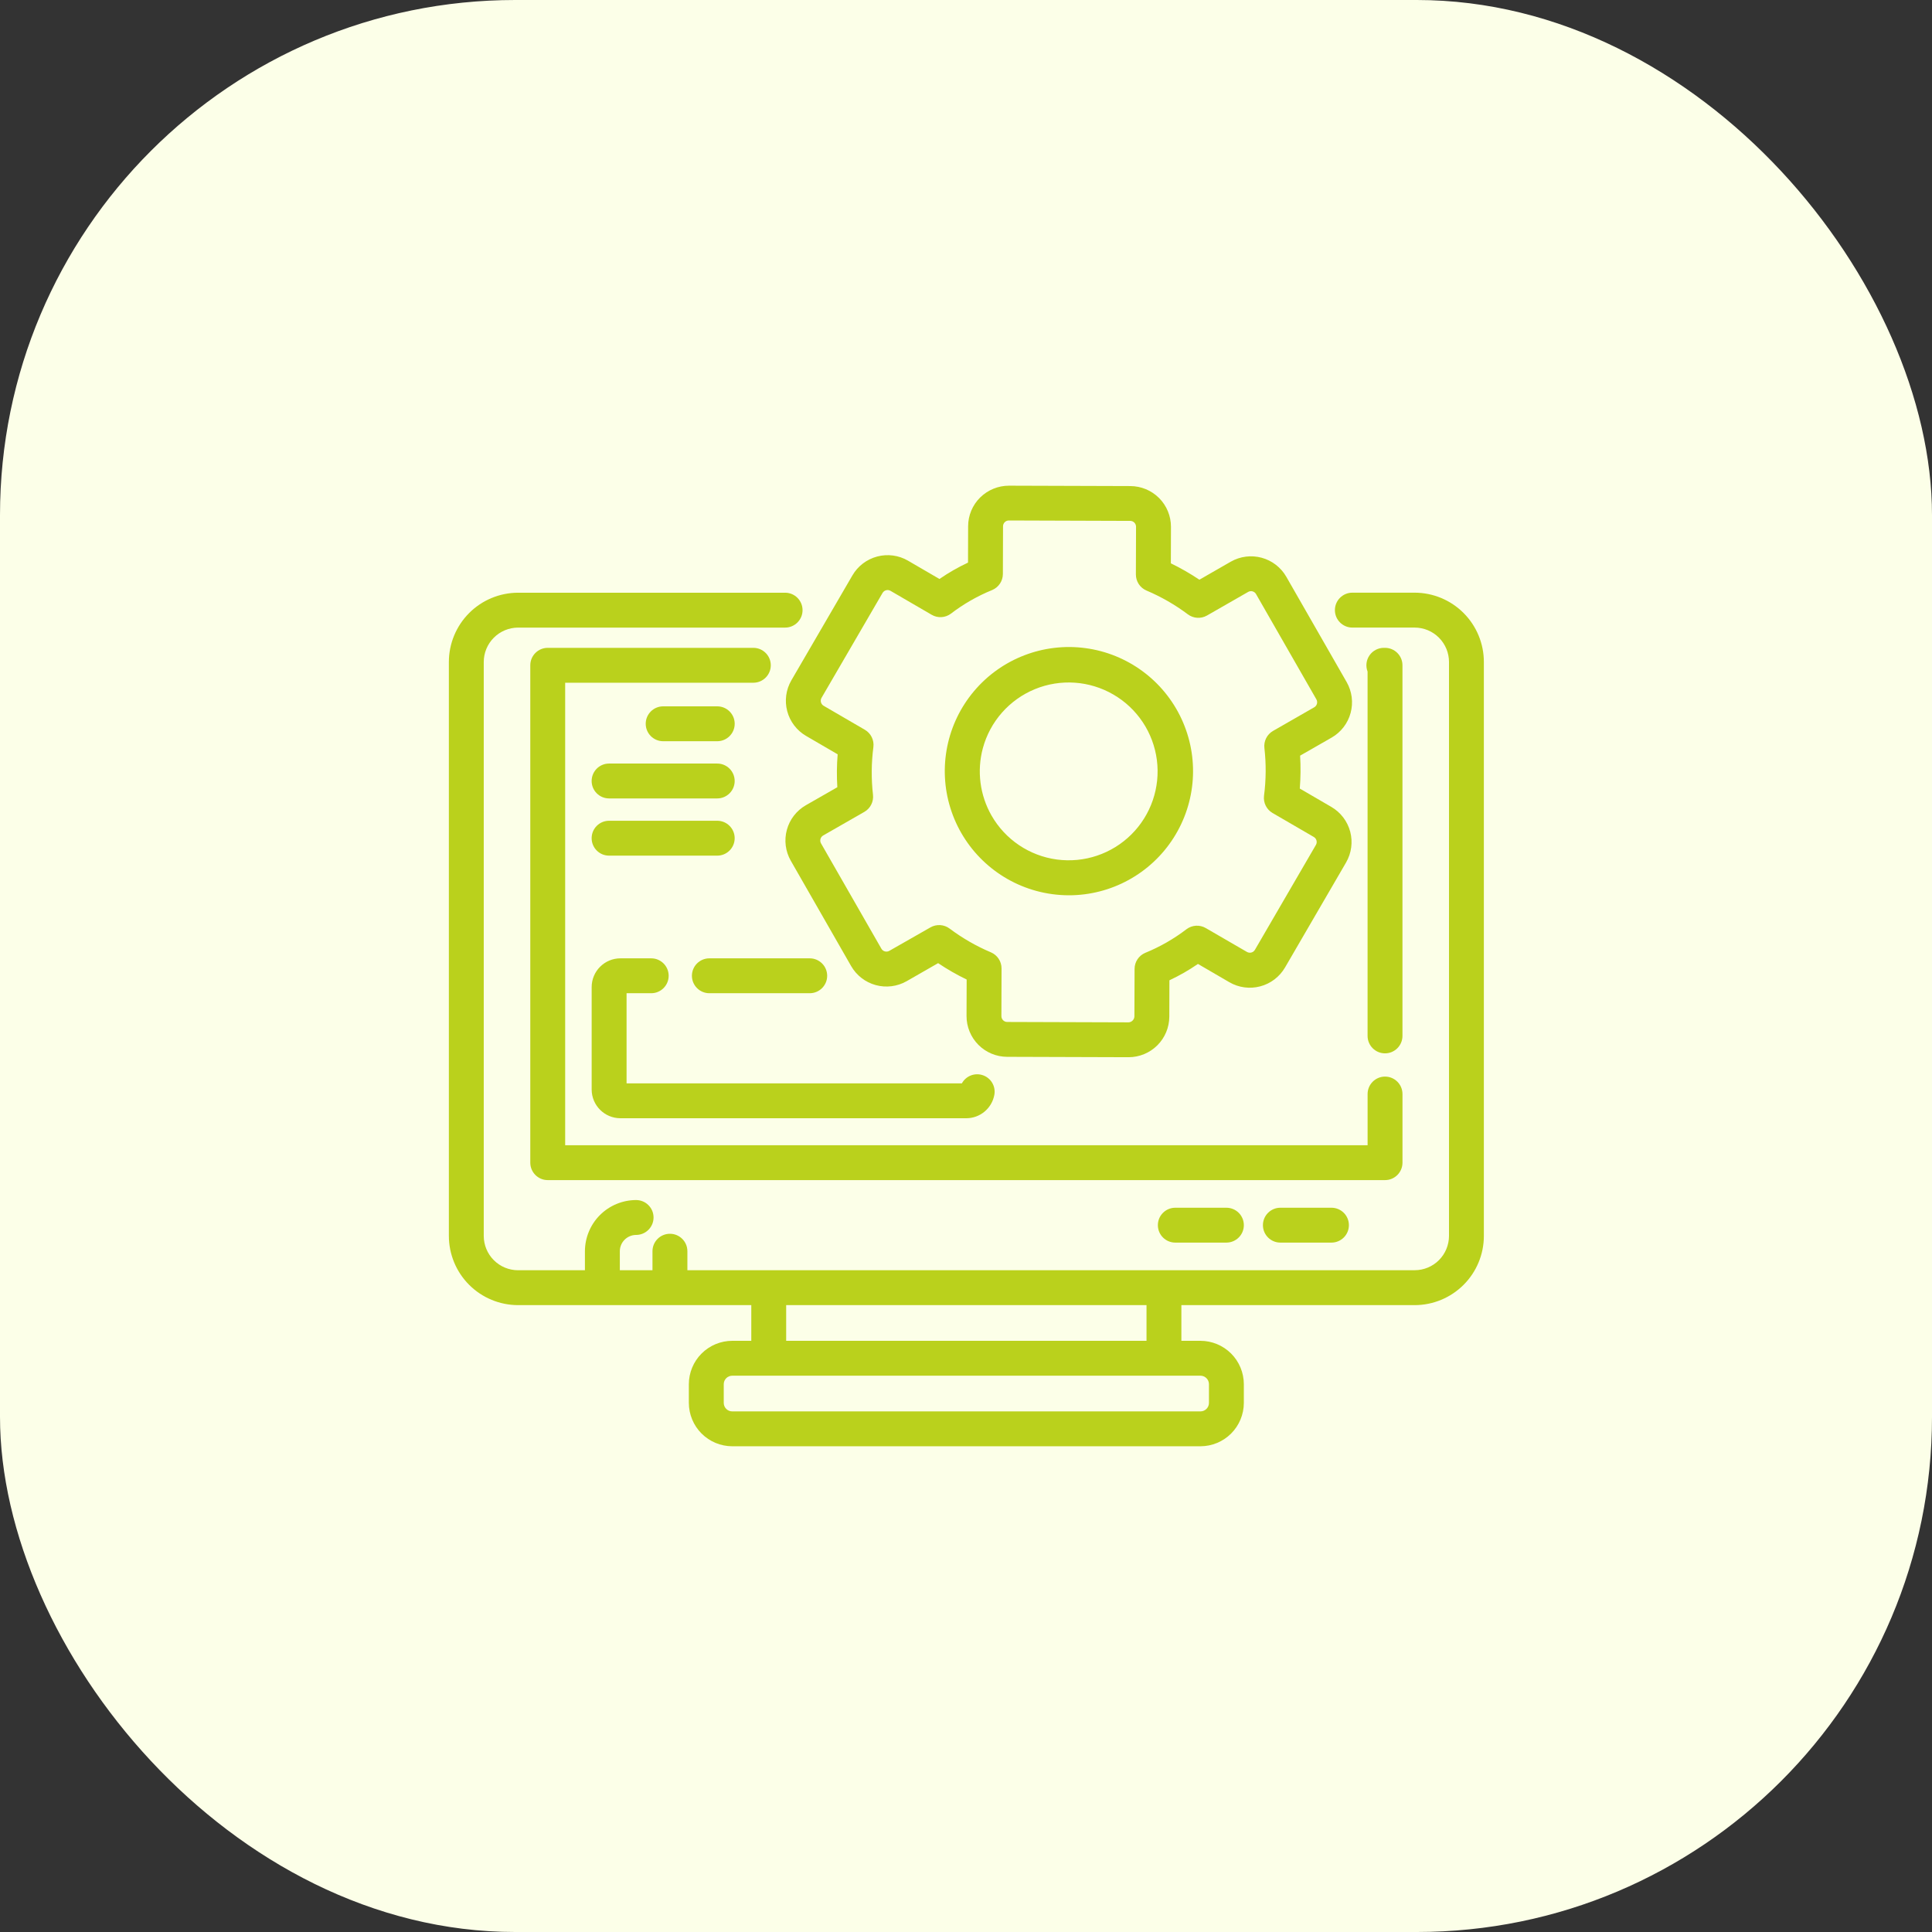 <svg width="90" height="90" viewBox="0 0 90 90" fill="none" xmlns="http://www.w3.org/2000/svg">
<rect x="0" y="0" width="90" height="90" fill="#333333" stroke="none"/>
<rect width="90" height="90" rx="24" fill="#FCFFE8"/>
<path d="M65.901 27.609H62.998C62.549 27.609 62.185 27.973 62.185 28.422C62.185 28.871 62.549 29.235 62.998 29.235H65.901C66.326 29.236 66.733 29.405 67.032 29.706C67.332 30.007 67.5 30.414 67.5 30.838V57.573C67.499 57.997 67.331 58.403 67.031 58.703C66.732 59.002 66.326 59.171 65.901 59.171H32.021V58.287C32.021 57.838 31.657 57.474 31.208 57.474C30.759 57.474 30.395 57.838 30.395 58.287V59.173H28.874V58.287C28.875 57.868 29.214 57.53 29.632 57.528C30.081 57.528 30.445 57.164 30.445 56.715C30.445 56.267 30.081 55.903 29.632 55.903C29 55.904 28.395 56.156 27.948 56.602C27.501 57.049 27.25 57.655 27.248 58.287V59.173H24.134C23.709 59.172 23.303 59.004 23.004 58.704C22.704 58.404 22.536 57.998 22.535 57.575V30.84C22.535 30.415 22.703 30.008 23.003 29.708C23.302 29.407 23.709 29.238 24.134 29.236H36.573C37.022 29.236 37.386 28.872 37.386 28.424C37.386 27.975 37.022 27.611 36.573 27.611H24.134C23.278 27.613 22.458 27.953 21.854 28.559C21.25 29.164 20.91 29.985 20.91 30.84V57.575C20.911 58.429 21.251 59.249 21.855 59.853C22.459 60.457 23.279 60.797 24.134 60.798H34.998V62.46H34.111C33.575 62.461 33.061 62.674 32.682 63.053C32.303 63.432 32.09 63.946 32.089 64.482V65.352V65.351C32.09 65.887 32.303 66.401 32.682 66.78C33.061 67.159 33.575 67.372 34.111 67.373H55.921C56.457 67.372 56.971 67.159 57.35 66.78C57.729 66.401 57.942 65.887 57.943 65.351V64.482C57.942 63.946 57.729 63.432 57.35 63.053C56.971 62.674 56.457 62.461 55.921 62.46H55.033V60.798H65.901C66.756 60.797 67.575 60.457 68.179 59.853C68.784 59.249 69.124 58.429 69.124 57.575V30.84C69.125 29.984 68.785 29.163 68.181 28.558C67.577 27.952 66.757 27.611 65.901 27.609L65.901 27.609ZM56.318 64.482V65.352V65.351C56.318 65.571 56.141 65.748 55.922 65.748H34.111C33.892 65.748 33.715 65.571 33.715 65.351V64.482C33.715 64.263 33.892 64.086 34.111 64.085H55.922C56.141 64.086 56.318 64.263 56.318 64.482ZM53.409 62.461L36.623 62.46V60.798H53.409V62.461Z" fill="#BAD11C"/>
<path d="M26.328 31.804H35.093C35.542 31.804 35.906 31.44 35.906 30.991C35.906 30.543 35.542 30.179 35.093 30.179H25.516C25.067 30.179 24.703 30.543 24.703 30.991V54.161C24.703 54.61 25.067 54.974 25.516 54.974H64.521C64.969 54.974 65.333 54.61 65.333 54.161V50.965C65.333 50.516 64.969 50.152 64.521 50.152C64.072 50.152 63.708 50.516 63.708 50.965V53.349H26.328L26.328 31.804Z" fill="#BAD11C"/>
<path d="M64.52 49.069C64.968 49.069 65.332 48.705 65.332 48.256V30.991C65.332 30.543 64.968 30.179 64.52 30.179H64.465C64.197 30.179 63.947 30.311 63.795 30.532C63.643 30.752 63.61 31.034 63.707 31.284V48.257V48.256C63.707 48.705 64.071 49.069 64.52 49.069L64.52 49.069Z" fill="#BAD11C"/>
<path d="M28.9 52.092H45.006C45.652 52.095 46.206 51.634 46.321 50.999C46.391 50.607 46.167 50.222 45.791 50.09C45.415 49.958 44.999 50.117 44.808 50.467H29.188V46.268H30.336C30.785 46.268 31.149 45.904 31.149 45.456C31.149 45.007 30.785 44.643 30.336 44.643H28.901C28.162 44.644 27.564 45.242 27.562 45.981V50.754C27.564 51.493 28.162 52.091 28.901 52.092L28.9 52.092Z" fill="#BAD11C"/>
<path d="M37.72 44.643H33.045C32.596 44.643 32.232 45.007 32.232 45.456C32.232 45.904 32.596 46.268 33.045 46.268H37.72C38.169 46.268 38.533 45.904 38.533 45.456C38.533 45.007 38.169 44.643 37.72 44.643Z" fill="#BAD11C"/>
<path d="M33.412 34.529C33.861 34.529 34.225 34.165 34.225 33.716C34.225 33.268 33.861 32.904 33.412 32.904H30.893C30.444 32.904 30.08 33.268 30.08 33.716C30.08 34.165 30.444 34.529 30.893 34.529H33.412Z" fill="#BAD11C"/>
<path d="M27.561 36.382C27.561 36.83 27.924 37.194 28.373 37.194H33.411C33.86 37.194 34.224 36.83 34.224 36.382C34.224 35.933 33.86 35.569 33.411 35.569H28.373C27.924 35.569 27.561 35.933 27.561 36.382Z" fill="#BAD11C"/>
<path d="M28.373 39.859H33.411C33.86 39.859 34.224 39.496 34.224 39.047C34.224 38.598 33.86 38.234 33.411 38.234H28.373C27.924 38.234 27.561 38.598 27.561 39.047C27.561 39.496 27.924 39.859 28.373 39.859Z" fill="#BAD11C"/>
<path d="M59.645 56.261C59.196 56.261 58.832 56.624 58.832 57.073C58.832 57.522 59.196 57.885 59.645 57.885H62.024C62.473 57.885 62.837 57.522 62.837 57.073C62.837 56.624 62.473 56.261 62.024 56.261H59.645Z" fill="#BAD11C"/>
<path d="M54.75 56.261C54.301 56.261 53.938 56.624 53.938 57.073C53.938 57.522 54.301 57.885 54.75 57.885H57.13C57.579 57.885 57.943 57.522 57.943 57.073C57.943 56.624 57.579 56.261 57.13 56.261H54.75Z" fill="#BAD11C"/>
<path d="M48.273 41.502C48.769 41.637 49.279 41.705 49.793 41.706C51.767 41.706 53.606 40.699 54.668 39.034C55.731 37.37 55.871 35.279 55.039 33.488C54.207 31.697 52.519 30.454 50.562 30.192C48.605 29.93 46.65 30.684 45.376 32.193C44.102 33.702 43.686 35.756 44.273 37.642C44.86 39.527 46.368 40.982 48.273 41.502L48.273 41.502ZM45.786 34.851C46.123 33.608 47.019 32.593 48.21 32.103C49.401 31.614 50.752 31.707 51.865 32.354C52.979 33.001 53.728 34.13 53.892 35.407C54.056 36.684 53.616 37.965 52.703 38.873C51.789 39.78 50.506 40.211 49.23 40.039C47.954 39.867 46.83 39.111 46.19 37.993C45.645 37.04 45.5 35.911 45.786 34.851Z" fill="#BAD11C"/>
<path d="M37.551 34.282L39.021 35.139C38.979 35.649 38.975 36.161 39.006 36.672L37.542 37.51C37.106 37.76 36.786 38.172 36.655 38.657C36.522 39.142 36.589 39.66 36.838 40.096L39.649 45.003C39.899 45.439 40.312 45.758 40.797 45.89C41.282 46.022 41.799 45.956 42.236 45.707L43.701 44.867C44.126 45.153 44.57 45.407 45.031 45.63L45.025 47.329C45.024 47.832 45.222 48.314 45.576 48.671C45.93 49.027 46.411 49.229 46.914 49.231L52.569 49.249H52.575H52.574C53.076 49.249 53.557 49.05 53.913 48.696C54.268 48.342 54.469 47.862 54.471 47.36L54.476 45.666C54.72 45.55 54.946 45.433 55.157 45.312C55.367 45.191 55.584 45.056 55.806 44.904L57.269 45.756C57.704 46.008 58.222 46.078 58.708 45.948C59.194 45.82 59.609 45.502 59.862 45.068L62.704 40.18C62.956 39.745 63.026 39.228 62.898 38.743C62.769 38.257 62.453 37.842 62.019 37.589L60.549 36.734C60.59 36.225 60.595 35.712 60.564 35.201L62.029 34.362C62.466 34.112 62.785 33.699 62.916 33.214C63.048 32.729 62.982 32.211 62.733 31.775L59.922 26.87C59.672 26.433 59.259 26.114 58.774 25.982C58.289 25.85 57.771 25.916 57.335 26.165L55.872 27.005H55.872C55.447 26.72 55.003 26.465 54.543 26.242L54.548 24.542V24.542C54.549 24.04 54.35 23.557 53.995 23.201C53.64 22.845 53.159 22.645 52.656 22.643L47.001 22.625C46.499 22.625 46.017 22.823 45.659 23.176C45.301 23.529 45.1 24.012 45.099 24.514L45.094 26.208C44.85 26.323 44.625 26.441 44.413 26.562C44.201 26.683 43.987 26.818 43.763 26.971L42.3 26.119V26.119C41.866 25.866 41.349 25.796 40.863 25.925C40.377 26.054 39.962 26.369 39.709 26.804L36.865 31.692C36.613 32.126 36.543 32.643 36.672 33.129C36.8 33.614 37.116 34.029 37.55 34.282L37.551 34.282ZM38.27 32.508L41.113 27.621C41.189 27.492 41.354 27.449 41.483 27.523L43.401 28.639H43.401C43.682 28.803 44.034 28.783 44.295 28.588C44.885 28.136 45.533 27.765 46.222 27.485C46.522 27.358 46.717 27.064 46.718 26.739L46.725 24.517H46.725C46.725 24.368 46.846 24.246 46.996 24.246L52.65 24.265H52.65C52.722 24.265 52.791 24.293 52.841 24.344C52.892 24.395 52.921 24.464 52.921 24.536L52.914 26.76H52.914C52.913 27.085 53.106 27.381 53.406 27.509C54.09 27.799 54.737 28.17 55.332 28.616C55.592 28.813 55.944 28.835 56.227 28.673L58.144 27.574C58.206 27.538 58.28 27.528 58.349 27.548C58.417 27.567 58.476 27.612 58.511 27.674L61.323 32.58C61.396 32.71 61.351 32.874 61.222 32.948L59.305 34.048C59.022 34.209 58.863 34.524 58.901 34.848C58.985 35.586 58.979 36.332 58.883 37.069C58.843 37.392 58.999 37.709 59.281 37.873L61.203 38.99C61.332 39.066 61.375 39.231 61.3 39.36L58.458 44.248C58.383 44.376 58.218 44.419 58.088 44.345L56.17 43.233C55.889 43.069 55.537 43.089 55.276 43.283C54.685 43.735 54.037 44.107 53.348 44.388C53.049 44.515 52.854 44.808 52.853 45.133L52.845 47.355V47.354C52.837 47.5 52.721 47.617 52.575 47.625L46.92 47.607C46.77 47.607 46.649 47.485 46.649 47.336L46.656 45.115H46.656C46.657 44.789 46.463 44.493 46.164 44.365C45.48 44.075 44.833 43.704 44.238 43.258C43.979 43.062 43.627 43.039 43.344 43.201L41.428 44.294C41.299 44.368 41.134 44.324 41.059 44.195L38.246 39.288C38.173 39.159 38.218 38.995 38.346 38.92L40.264 37.821C40.547 37.659 40.705 37.344 40.667 37.02C40.583 36.282 40.59 35.536 40.686 34.799C40.726 34.475 40.57 34.159 40.288 33.995L38.366 32.877C38.239 32.801 38.196 32.637 38.27 32.508L38.27 32.508Z" fill="#BAD11C"/>
</svg>
